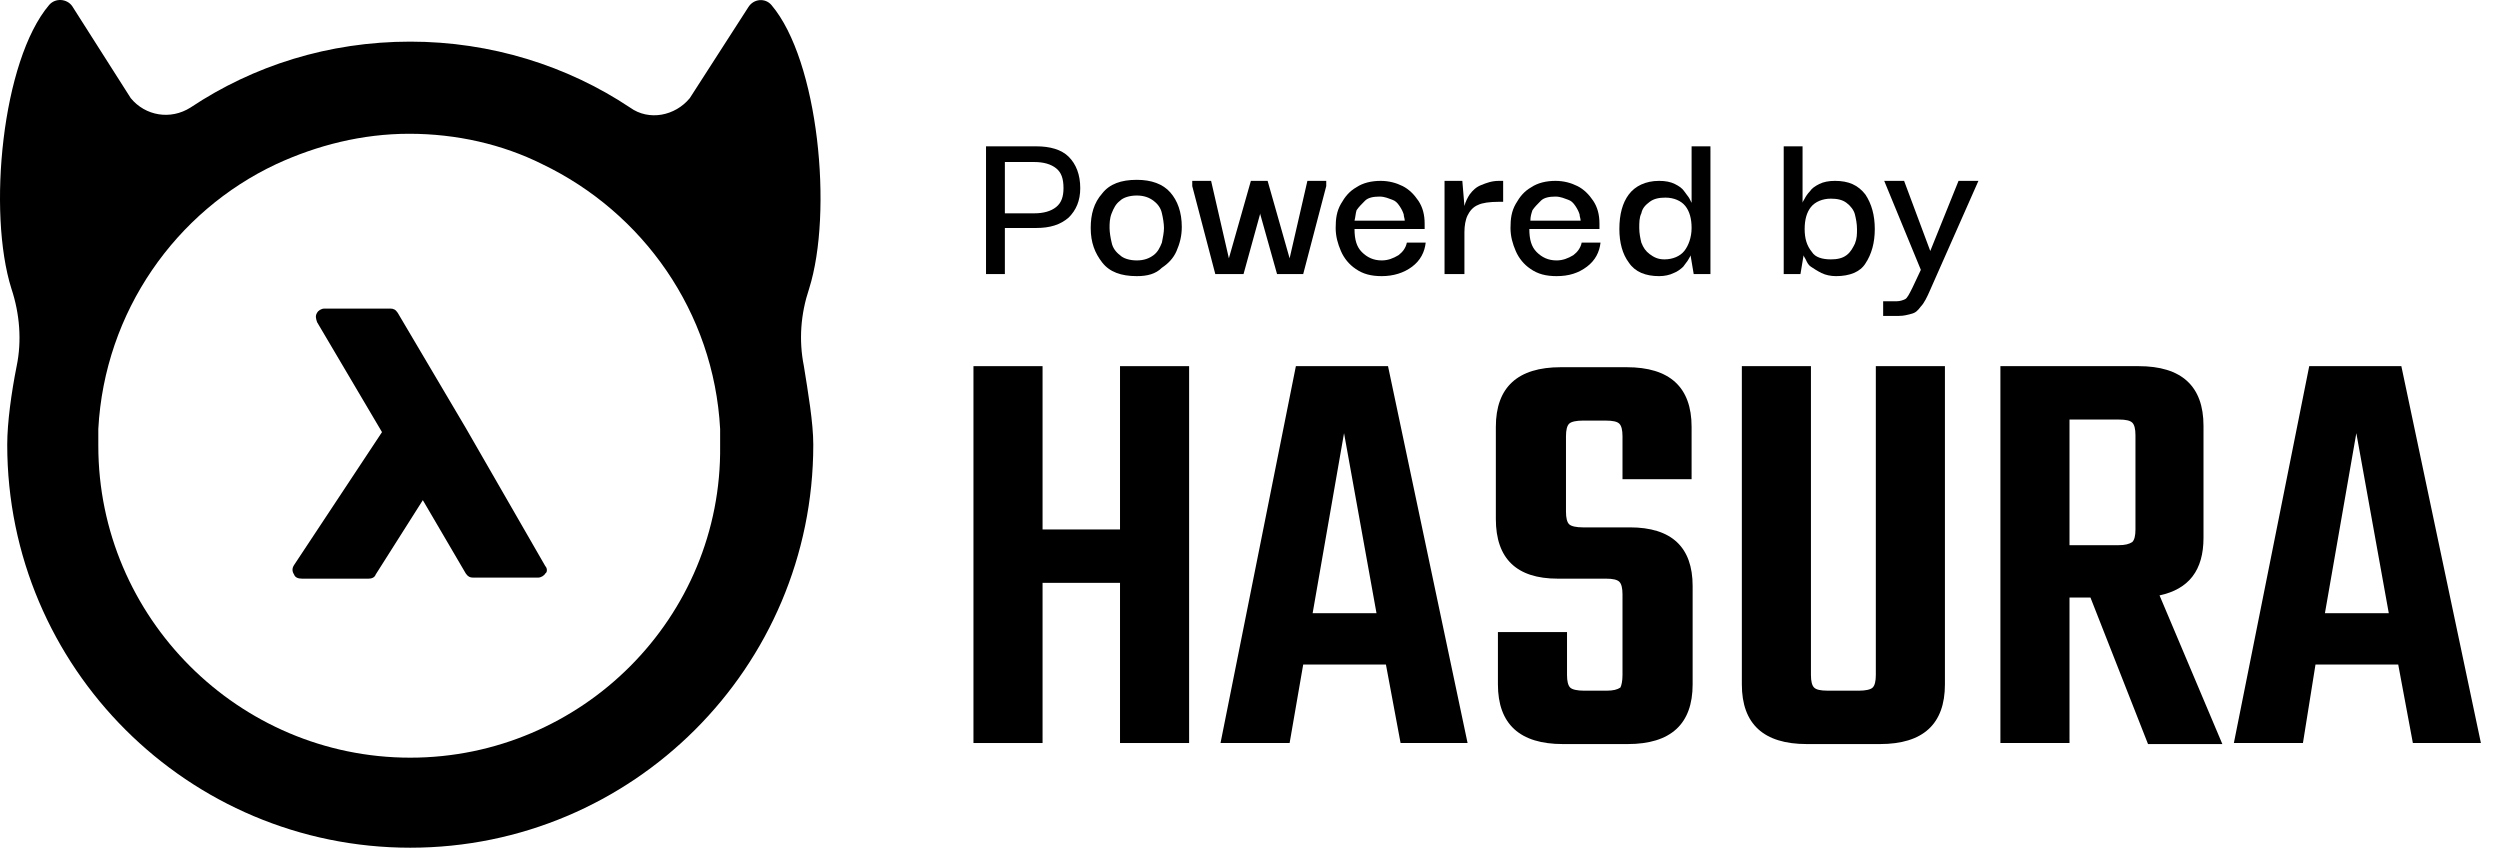 <svg width="130" height="45" viewBox="0 0 130 45" fill="none" xmlns="http://www.w3.org/2000/svg">
<path d="M42.074 15.012C43.326 11.038 42.564 3.145 40.114 0.26C39.787 -0.121 39.189 -0.067 38.916 0.369L35.868 5.105C35.106 6.03 33.745 6.302 32.765 5.595C29.499 3.417 25.525 2.165 21.334 2.165C17.088 2.165 13.168 3.417 9.902 5.595C8.868 6.248 7.562 6.03 6.8 5.105L3.751 0.314C3.479 -0.067 2.88 -0.121 2.554 0.26C0.104 3.145 -0.658 11.038 0.594 15.012C1.029 16.319 1.138 17.734 0.866 19.04C0.594 20.401 0.376 21.98 0.376 23.123C0.376 34.718 9.793 44.081 21.334 44.081C32.874 44.081 42.291 34.718 42.291 23.123C42.291 21.98 42.019 20.401 41.802 19.04C41.529 17.679 41.638 16.319 42.074 15.012ZM21.334 39.399C12.406 39.399 5.112 32.105 5.112 23.177C5.112 22.905 5.112 22.579 5.112 22.306C5.439 16.21 9.14 10.984 14.366 8.534C16.489 7.554 18.83 6.956 21.279 6.956C23.729 6.956 26.124 7.5 28.193 8.534C33.419 11.038 37.12 16.21 37.447 22.306C37.447 22.579 37.447 22.905 37.447 23.177C37.556 32.105 30.261 39.399 21.334 39.399Z" fill="black"/>
<path d="M28.356 29.438L24.219 22.252L20.68 16.264C20.572 16.101 20.463 16.046 20.299 16.046H16.87C16.707 16.046 16.543 16.155 16.489 16.264C16.38 16.427 16.435 16.591 16.489 16.754L19.864 22.47L15.291 29.383C15.183 29.546 15.183 29.71 15.291 29.873C15.346 30.036 15.509 30.091 15.727 30.091H19.156C19.32 30.091 19.483 30.036 19.537 29.873L21.987 26.008L24.219 29.819C24.328 29.982 24.437 30.036 24.6 30.036H27.975C28.138 30.036 28.302 29.927 28.356 29.819C28.465 29.764 28.465 29.546 28.356 29.438Z" fill="black"/>
<path d="M52.253 14.25H51.273V7.609H53.886C54.594 7.609 55.193 7.772 55.574 8.153C55.955 8.534 56.173 9.079 56.173 9.786C56.173 10.44 55.955 10.93 55.574 11.31C55.138 11.691 54.594 11.855 53.886 11.855H52.253V14.25ZM53.777 8.425H52.253V11.093H53.777C54.267 11.093 54.648 10.984 54.92 10.766C55.193 10.548 55.302 10.222 55.302 9.786C55.302 9.296 55.193 8.97 54.92 8.752C54.648 8.534 54.267 8.425 53.777 8.425Z" fill="black"/>
<path d="M59.112 14.359C58.295 14.359 57.697 14.141 57.316 13.651C56.935 13.161 56.717 12.617 56.717 11.855C56.717 11.147 56.88 10.548 57.316 10.058C57.697 9.568 58.295 9.351 59.112 9.351C59.874 9.351 60.473 9.568 60.854 10.004C61.235 10.439 61.453 11.038 61.453 11.8C61.453 12.29 61.344 12.671 61.181 13.052C61.017 13.433 60.745 13.705 60.419 13.923C60.092 14.25 59.656 14.359 59.112 14.359ZM59.112 13.542C59.493 13.542 59.765 13.433 59.983 13.27C60.201 13.107 60.31 12.889 60.419 12.617C60.473 12.345 60.527 12.072 60.527 11.855C60.527 11.637 60.473 11.31 60.419 11.092C60.364 10.82 60.201 10.603 59.983 10.439C59.765 10.276 59.493 10.167 59.112 10.167C58.731 10.167 58.404 10.276 58.241 10.439C58.023 10.603 57.914 10.82 57.806 11.092C57.697 11.365 57.697 11.637 57.697 11.855C57.697 12.072 57.751 12.399 57.806 12.617C57.86 12.889 58.023 13.107 58.241 13.27C58.404 13.433 58.731 13.542 59.112 13.542Z" fill="black"/>
<path d="M63.195 14.25L61.997 9.677V9.405H62.977L63.902 13.433L65.046 9.405H65.916L67.06 13.433L67.985 9.405H68.965V9.677L67.767 14.25H66.406L65.535 11.147V11.092L64.664 14.25H63.195Z" fill="black"/>
<path d="M71.85 14.359C71.305 14.359 70.87 14.25 70.489 13.978C70.162 13.76 69.89 13.433 69.727 13.052C69.564 12.671 69.455 12.29 69.455 11.855C69.455 11.365 69.509 10.984 69.727 10.603C69.945 10.222 70.162 9.949 70.543 9.732C70.87 9.514 71.305 9.405 71.796 9.405C72.231 9.405 72.612 9.514 72.939 9.677C73.265 9.841 73.537 10.113 73.755 10.439C73.973 10.766 74.082 11.147 74.082 11.637C74.082 11.637 74.082 11.746 74.082 11.909H70.435C70.435 12.453 70.543 12.835 70.816 13.107C71.088 13.379 71.414 13.542 71.85 13.542C72.177 13.542 72.449 13.433 72.721 13.27C72.939 13.107 73.102 12.889 73.156 12.617H74.136C74.082 13.107 73.864 13.542 73.428 13.869C72.993 14.195 72.449 14.359 71.85 14.359ZM70.435 11.474H73.047C73.047 11.365 72.993 11.256 72.993 11.147C72.939 10.984 72.884 10.875 72.775 10.711C72.666 10.548 72.558 10.439 72.394 10.385C72.231 10.33 72.013 10.222 71.741 10.222C71.414 10.222 71.142 10.276 70.979 10.439C70.816 10.603 70.652 10.766 70.543 10.929C70.489 11.092 70.489 11.256 70.435 11.474Z" fill="black"/>
<path d="M75.116 14.25V9.405H76.041L76.15 10.711C76.205 10.494 76.314 10.276 76.422 10.113C76.586 9.895 76.749 9.732 77.021 9.623C77.293 9.514 77.566 9.405 77.947 9.405H78.164V10.494H77.947C77.457 10.494 77.076 10.548 76.858 10.657C76.586 10.766 76.422 10.984 76.314 11.201C76.205 11.419 76.15 11.746 76.15 12.072V14.25H75.116Z" fill="black"/>
<path d="M80.941 14.359C80.396 14.359 79.961 14.25 79.58 13.978C79.253 13.76 78.981 13.433 78.818 13.052C78.654 12.671 78.546 12.29 78.546 11.855C78.546 11.365 78.6 10.984 78.818 10.603C79.035 10.222 79.253 9.949 79.634 9.732C79.961 9.514 80.396 9.405 80.886 9.405C81.322 9.405 81.703 9.514 82.029 9.677C82.356 9.841 82.628 10.113 82.846 10.439C83.064 10.766 83.172 11.147 83.172 11.637C83.172 11.637 83.172 11.746 83.172 11.909H79.525C79.525 12.453 79.634 12.835 79.906 13.107C80.178 13.379 80.505 13.542 80.941 13.542C81.267 13.542 81.539 13.433 81.812 13.27C82.029 13.107 82.193 12.889 82.247 12.617H83.227C83.172 13.107 82.955 13.542 82.519 13.869C82.084 14.195 81.594 14.359 80.941 14.359ZM79.58 11.474H82.193C82.193 11.365 82.138 11.256 82.138 11.147C82.084 10.984 82.029 10.875 81.921 10.711C81.812 10.548 81.703 10.439 81.539 10.385C81.376 10.33 81.158 10.222 80.886 10.222C80.56 10.222 80.287 10.276 80.124 10.439C79.961 10.603 79.797 10.766 79.689 10.929C79.634 11.092 79.58 11.256 79.58 11.474Z" fill="black"/>
<path d="M86.275 14.359C85.568 14.359 85.023 14.141 84.697 13.651C84.37 13.216 84.207 12.617 84.207 11.909C84.207 11.147 84.37 10.548 84.697 10.113C85.023 9.677 85.568 9.405 86.275 9.405C86.602 9.405 86.874 9.459 87.092 9.568C87.31 9.677 87.473 9.786 87.582 9.949C87.691 10.113 87.799 10.222 87.854 10.33C87.908 10.439 87.963 10.548 87.963 10.548V7.609H88.943V14.25H88.072L87.908 13.27C87.908 13.324 87.854 13.379 87.799 13.488C87.745 13.597 87.636 13.705 87.527 13.869C87.418 13.978 87.201 14.141 87.037 14.195C86.82 14.304 86.547 14.359 86.275 14.359ZM86.547 13.488C86.983 13.488 87.364 13.324 87.582 13.052C87.799 12.78 87.963 12.345 87.963 11.855C87.963 11.365 87.854 10.984 87.636 10.711C87.418 10.439 87.037 10.276 86.602 10.276C86.275 10.276 86.003 10.33 85.785 10.494C85.568 10.657 85.404 10.82 85.35 11.092C85.241 11.31 85.241 11.582 85.241 11.855C85.241 12.127 85.296 12.399 85.35 12.617C85.459 12.889 85.568 13.052 85.785 13.216C86.003 13.379 86.221 13.488 86.547 13.488Z" fill="black"/>
<path d="M95.475 14.359C95.203 14.359 94.931 14.304 94.713 14.195C94.495 14.086 94.332 13.978 94.168 13.869C94.005 13.76 93.951 13.597 93.896 13.488C93.842 13.379 93.787 13.324 93.787 13.27L93.624 14.25H92.753V7.609H93.733V10.548C93.733 10.494 93.787 10.439 93.842 10.33C93.896 10.222 94.005 10.058 94.114 9.949C94.223 9.786 94.386 9.677 94.604 9.568C94.822 9.459 95.094 9.405 95.421 9.405C96.128 9.405 96.618 9.623 96.999 10.113C97.326 10.603 97.489 11.201 97.489 11.909C97.489 12.617 97.326 13.216 96.999 13.705C96.727 14.141 96.183 14.359 95.475 14.359ZM95.203 13.488C95.529 13.488 95.802 13.433 96.019 13.27C96.237 13.107 96.346 12.889 96.455 12.671C96.564 12.399 96.564 12.181 96.564 11.909C96.564 11.637 96.509 11.365 96.455 11.147C96.4 10.929 96.237 10.711 96.019 10.548C95.802 10.385 95.529 10.33 95.203 10.33C94.767 10.33 94.386 10.494 94.168 10.766C93.951 11.038 93.842 11.419 93.842 11.909C93.842 12.399 93.951 12.78 94.223 13.107C94.386 13.379 94.767 13.488 95.203 13.488Z" fill="black"/>
<path d="M97.924 16.427V15.665H98.632C98.796 15.665 98.959 15.611 99.068 15.556C99.177 15.502 99.285 15.284 99.449 14.957L99.884 14.032L97.979 9.405H99.013L100.374 13.052L101.844 9.405H102.878L100.374 15.066C100.211 15.447 100.047 15.774 99.884 15.937C99.721 16.155 99.612 16.264 99.394 16.318C99.177 16.373 99.013 16.427 98.741 16.427H97.924Z" fill="black"/>
<path d="M58.241 19.04H61.834V38.637H58.241V30.308H54.213V38.637H50.62V19.04H54.213V27.532H58.241V19.04Z" fill="black"/>
<path d="M72.83 38.637L72.068 34.554H67.767L67.06 38.637H63.467L67.386 19.04H72.177L76.314 38.637H72.83ZM68.257 31.887H71.578L69.89 22.524L68.257 31.887Z" fill="black"/>
<path d="M84.37 35.099V30.907C84.37 30.58 84.316 30.363 84.207 30.254C84.098 30.145 83.88 30.09 83.499 30.09H80.995C78.872 30.09 77.784 29.056 77.784 26.988V22.197C77.784 20.129 78.927 19.095 81.159 19.095H84.588C86.82 19.095 87.963 20.129 87.963 22.197V24.919H84.37V22.687C84.37 22.361 84.316 22.143 84.207 22.034C84.098 21.925 83.88 21.871 83.499 21.871H82.302C81.975 21.871 81.703 21.925 81.594 22.034C81.485 22.143 81.431 22.361 81.431 22.687V26.607C81.431 26.933 81.485 27.151 81.594 27.26C81.703 27.369 81.975 27.423 82.302 27.423H84.751C86.929 27.423 88.017 28.457 88.017 30.471V35.588C88.017 37.657 86.874 38.691 84.642 38.691H81.267C79.035 38.691 77.892 37.657 77.892 35.588V32.867H81.485V35.099C81.485 35.425 81.54 35.643 81.648 35.752C81.757 35.861 82.029 35.915 82.356 35.915H83.554C83.88 35.915 84.098 35.861 84.261 35.752C84.316 35.643 84.37 35.425 84.37 35.099Z" fill="black"/>
<path d="M97.543 19.04H101.136V35.588C101.136 37.657 99.993 38.691 97.761 38.691H93.951C91.719 38.691 90.576 37.657 90.576 35.588V19.04H94.169V35.099C94.169 35.425 94.223 35.643 94.332 35.752C94.441 35.861 94.659 35.915 95.04 35.915H96.673C96.999 35.915 97.271 35.861 97.38 35.752C97.489 35.643 97.543 35.425 97.543 35.099V19.04Z" fill="black"/>
<path d="M107.614 31.016V38.637H104.021V19.04H111.207C113.439 19.04 114.582 20.074 114.582 22.143V27.968C114.582 29.655 113.82 30.635 112.296 30.961L115.562 38.691H111.697L108.703 31.07H107.614V31.016ZM107.614 21.762V28.349H110.173C110.499 28.349 110.717 28.294 110.88 28.185C110.989 28.076 111.044 27.859 111.044 27.532V22.633C111.044 22.306 110.989 22.088 110.88 21.98C110.771 21.871 110.554 21.816 110.173 21.816H107.614V21.762Z" fill="black"/>
<path d="M125.469 38.637L124.707 34.554H120.406L119.753 38.637H116.161L120.08 19.04H124.87L129.007 38.637H125.469ZM120.896 31.887H124.217L122.529 22.524L120.896 31.887Z" fill="black"/>
</svg>
